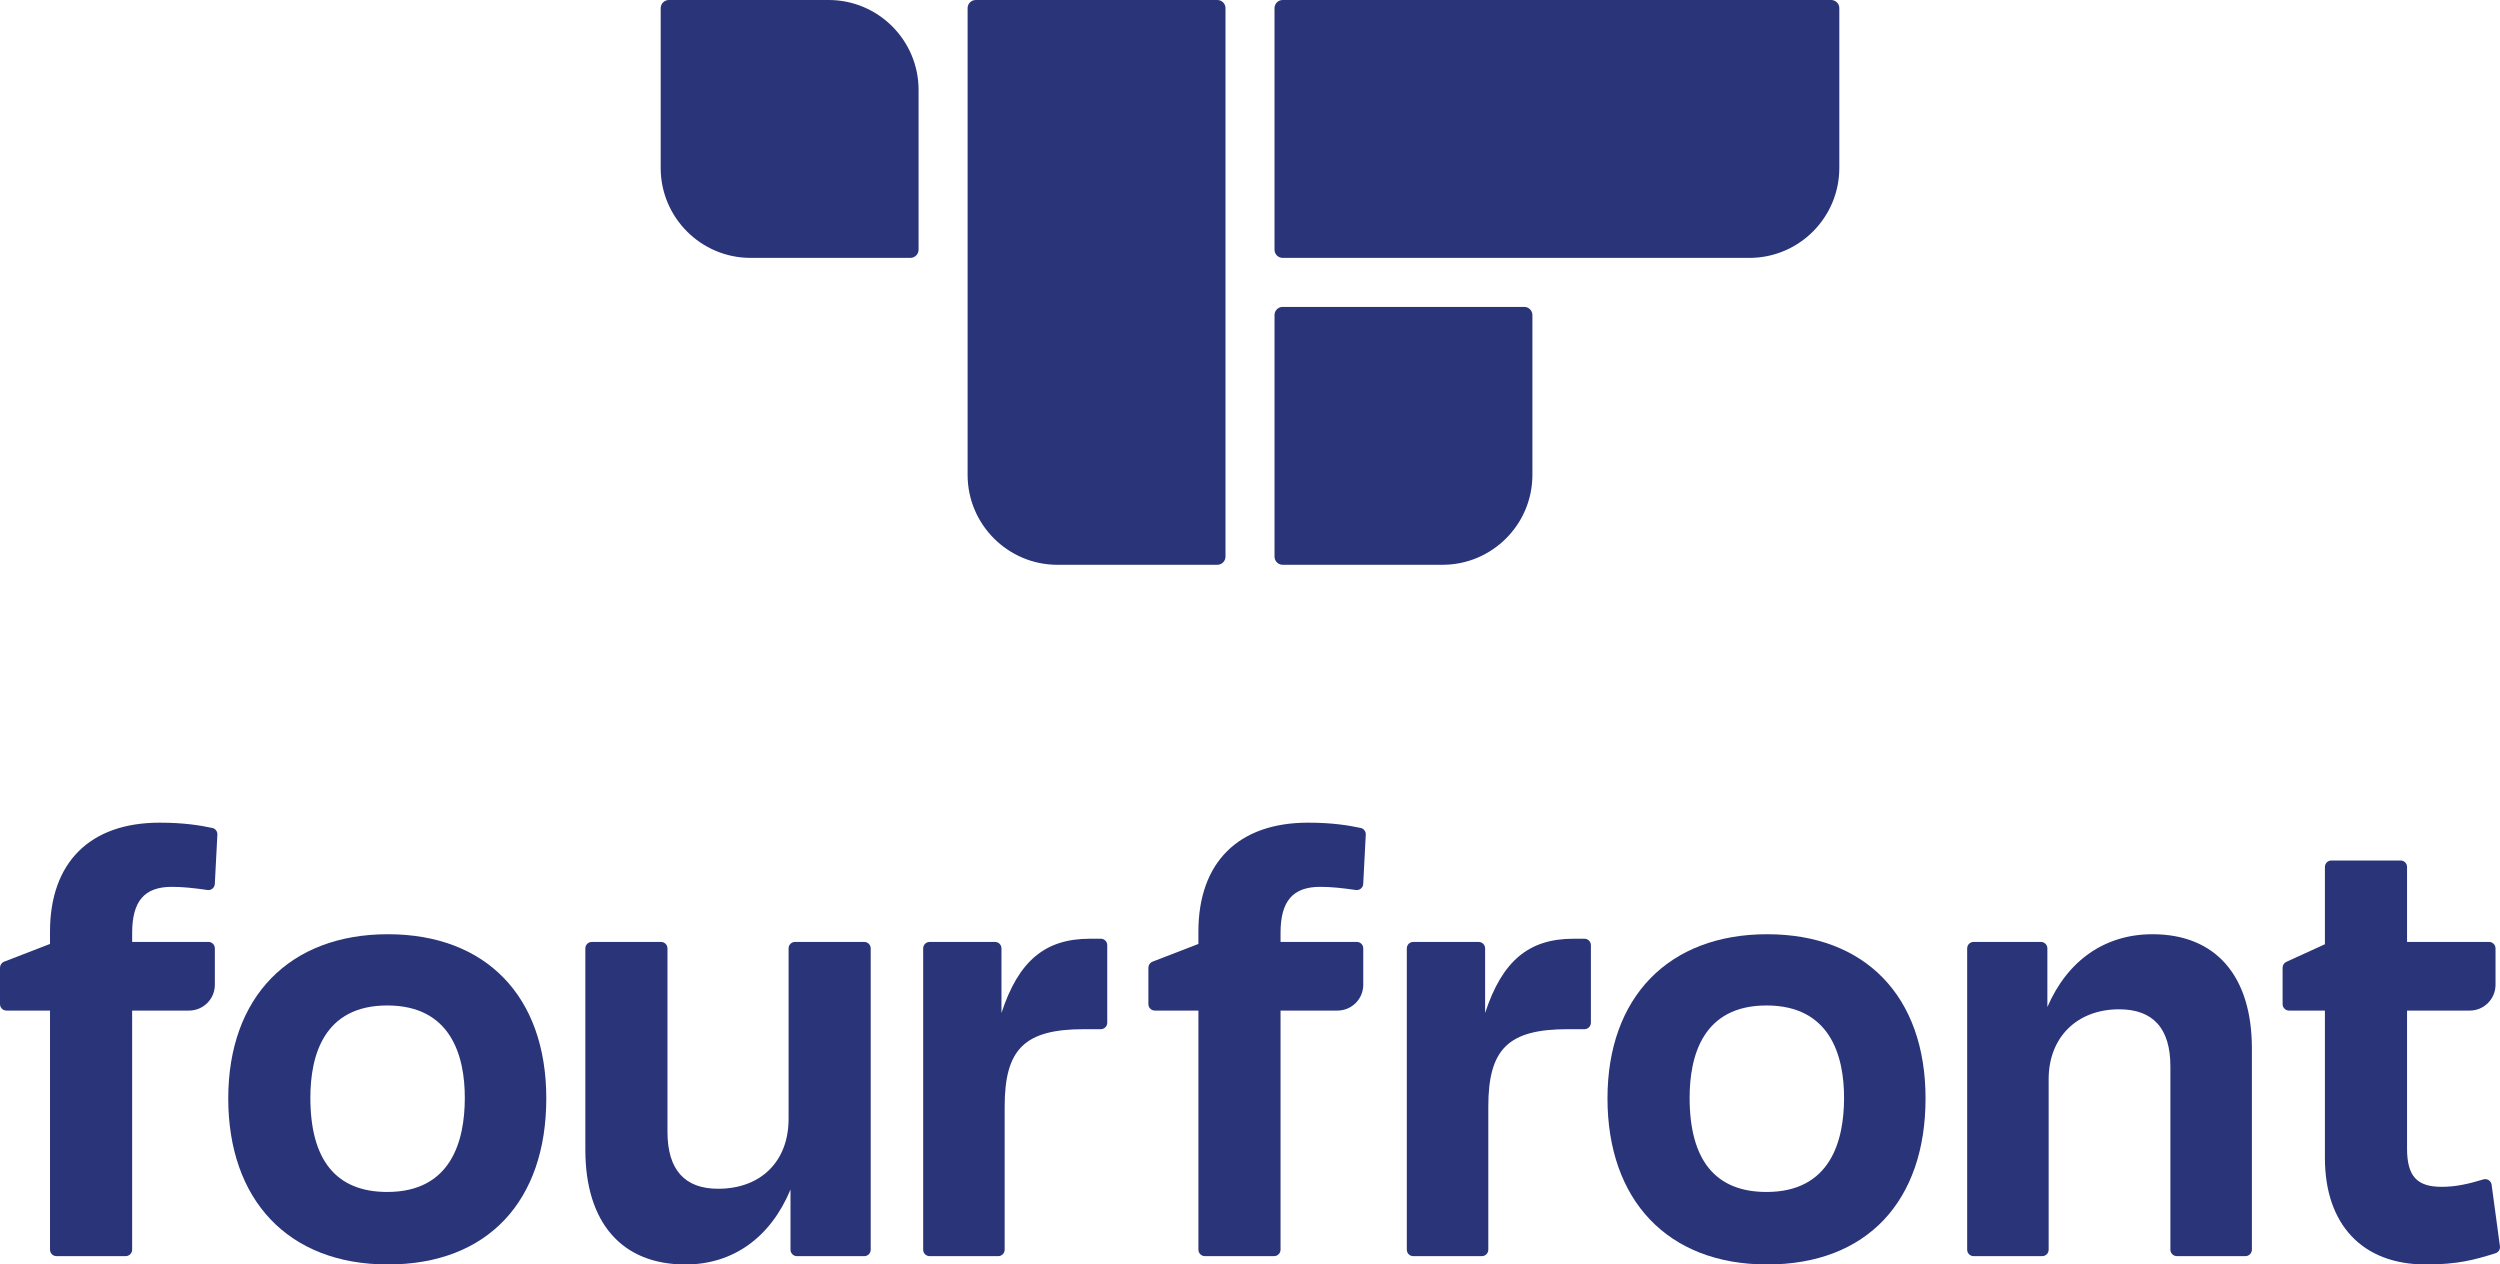<?xml version="1.0" encoding="UTF-8"?><svg id="Layer_1" xmlns="http://www.w3.org/2000/svg" viewBox="0 0 1644.91 831.98"><defs><style>.cls-1{fill:#2a3478;}</style></defs><g><path class="cls-1" d="M113.07,583.52c7.49,0,14.27,.76,23.44,2.07,1.18,.18,2.37-.17,3.29-.92,.92-.76,1.48-1.87,1.54-3.06l1.69-32.48c.11-2.08-1.32-3.94-3.36-4.37-8.13-1.71-18.6-3.47-34.62-3.47-45.85,0-72.15,26.14-72.15,71.73v8.06l-30.19,11.67c-1.64,.63-2.71,2.2-2.71,3.95v23.98c0,2.34,1.9,4.24,4.24,4.24h28.66v157.32c0,2.34,1.9,4.24,4.24,4.24h45.56c2.34,0,4.24-1.9,4.24-4.24v-157.32h37.46c9.35,0,16.96-7.61,16.96-16.96v-23.98c0-2.34-1.9-4.24-4.24-4.24h-50.17v-5.88c0-20.99,8.06-30.35,26.13-30.35Z"/><path class="cls-1" d="M255.23,614.69c-64.8,0-105.05,41.39-105.05,108.01s39.27,109.27,105.05,109.27,104.21-41.87,104.21-109.27-39.93-108.01-104.21-108.01Zm50.6,107.59c0,28.28-8.85,61.99-51.02,61.99-33.57,0-50.6-20.86-50.6-61.99,0-27.7,8.78-60.72,50.6-60.72s51.02,33.02,51.02,60.72Z"/><path class="cls-1" d="M568.66,619.75h-45.56c-2.34,0-4.24,1.9-4.24,4.24v112.21c0,27.92-18.2,45.96-46.38,45.96-22.1,0-33.31-12.62-33.31-37.52v-120.64c0-2.34-1.9-4.24-4.24-4.24h-45.56c-2.34,0-4.24,1.9-4.24,4.24v132.45c0,48,23.99,75.53,65.83,75.53,31.36,0,56.06-17.8,69.16-49.31v39.59c0,2.34,1.9,4.24,4.24,4.24h44.29c2.34,0,4.24-1.9,4.24-4.24v-198.26c0-2.34-1.9-4.24-4.24-4.24Z"/><path class="cls-1" d="M724.29,617.65h-7.17c-29.32,0-46.89,14.39-58.19,48.86v-42.51c0-2.34-1.9-4.24-4.24-4.24h-43.03c-2.34,0-4.24,1.9-4.24,4.24v198.26c0,2.34,1.9,4.24,4.24,4.24h45.13c2.34,0,4.24-1.9,4.24-4.24v-94.07c0-38.14,13.19-51.02,52.29-51.02h10.97c2.34,0,4.24-1.9,4.24-4.24v-51.04c0-2.34-1.9-4.24-4.24-4.24Z"/><path class="cls-1" d="M868.67,583.52c7.49,0,14.27,.76,23.45,2.07,1.18,.18,2.37-.17,3.29-.92,.92-.76,1.48-1.87,1.54-3.06l1.68-32.48c.11-2.08-1.32-3.94-3.36-4.37-8.13-1.71-18.59-3.47-34.62-3.47-45.85,0-72.15,26.14-72.15,71.73v8.06l-30.19,11.67c-1.64,.63-2.71,2.2-2.71,3.95v23.98c0,2.34,1.9,4.24,4.24,4.24h28.67v157.32c0,2.34,1.9,4.24,4.24,4.24h45.56c2.34,0,4.24-1.9,4.24-4.24v-157.32h37.46c9.35,0,16.96-7.61,16.96-16.96v-23.98c0-2.34-1.9-4.24-4.24-4.24h-50.18v-5.88c0-20.99,8.06-30.35,26.13-30.35Z"/><path class="cls-1" d="M1042.51,617.65h-7.17c-29.32,0-46.89,14.39-58.19,48.86v-42.51c0-2.34-1.9-4.24-4.24-4.24h-43.03c-2.34,0-4.24,1.9-4.24,4.24v198.26c0,2.34,1.9,4.24,4.24,4.24h45.13c2.34,0,4.24-1.9,4.24-4.24v-94.07c0-38.14,13.19-51.02,52.29-51.02h10.97c2.34,0,4.24-1.9,4.24-4.24v-51.04c0-2.34-1.9-4.24-4.24-4.24Z"/><path class="cls-1" d="M1162.73,614.69c-64.8,0-105.06,41.39-105.06,108.01s39.27,109.27,105.06,109.27,104.21-41.87,104.21-109.27-39.93-108.01-104.21-108.01Zm50.6,107.59c0,28.28-8.85,61.99-51.02,61.99-33.58,0-50.6-20.86-50.6-61.99,0-27.7,8.78-60.72,50.6-60.72s51.02,33.02,51.02,60.72Z"/><path class="cls-1" d="M1416.26,614.69c-31.32,0-55.97,17.28-69.16,47.93v-38.63c0-2.34-1.9-4.24-4.24-4.24h-44.29c-2.34,0-4.24,1.9-4.24,4.24v198.26c0,2.34,1.9,4.24,4.24,4.24h45.13c2.34,0,4.24-1.9,4.24-4.24v-112.21c0-27.49,18.64-45.96,46.38-45.96,22.38,0,33.72,12.62,33.72,37.52v120.64c0,2.34,1.9,4.24,4.24,4.24h45.14c2.34,0,4.24-1.9,4.24-4.24v-132.45c0-47.73-23.84-75.1-65.4-75.1Z"/><path class="cls-1" d="M1639.39,779.5c-.17-1.23-.87-2.33-1.91-3-1.05-.67-2.33-.84-3.52-.49-9.63,2.93-17.98,4.88-27.45,4.88-16.38,0-22.76-7.09-22.76-25.29v-90.67h41.25c9.35,0,16.96-7.61,16.96-16.96v-23.98c0-2.34-1.9-4.24-4.24-4.24h-53.97v-49.33c0-2.34-1.9-4.24-4.24-4.24h-45.56c-2.34,0-4.24,1.9-4.24,4.24v50.85l-25.36,11.59c-1.51,.69-2.48,2.19-2.48,3.85v23.98c0,2.34,1.9,4.24,4.24,4.24h23.6v97c0,43.86,24.77,70.04,66.25,70.04,20.97,0,31.82-2.92,45.98-7.37,1.97-.62,3.21-2.57,2.93-4.61l-5.48-40.49Z"/></g><g><path class="cls-1" d="M1008.27,207.31v105.16c0,32.62-26.54,59.14-59.14,59.14h-105.16c-2.97,0-5.38-2.41-5.38-5.38V207.31c0-2.88,2.28-5.25,5.12-5.38h159.18c2.97,0,5.38,2.41,5.38,5.38Z"/><path class="cls-1" d="M1210.2,5.38V110.54c0,32.6-26.54,59.14-59.14,59.14h-307.1c-2.97,0-5.38-2.41-5.38-5.38V5.38c0-2.97,2.41-5.38,5.38-5.38h360.87c2.97,0,5.38,2.41,5.38,5.38Z"/><path class="cls-1" d="M604.39,164.3c0,2.97-2.41,5.38-5.38,5.38h-105.16c-32.6,0-59.14-26.54-59.14-59.14V5.38c0-2.97,2.41-5.38,5.38-5.38h105.16c32.6,0,59.14,26.54,59.14,59.14v105.16Z"/><path class="cls-1" d="M806.33,5.38V366.24c0,2.97-2.41,5.38-5.38,5.38h-105.16c-32.6,0-59.14-26.52-59.14-59.14V5.38c0-2.97,2.41-5.38,5.38-5.38h158.93c2.97,0,5.38,2.41,5.38,5.38Z"/></g></svg>